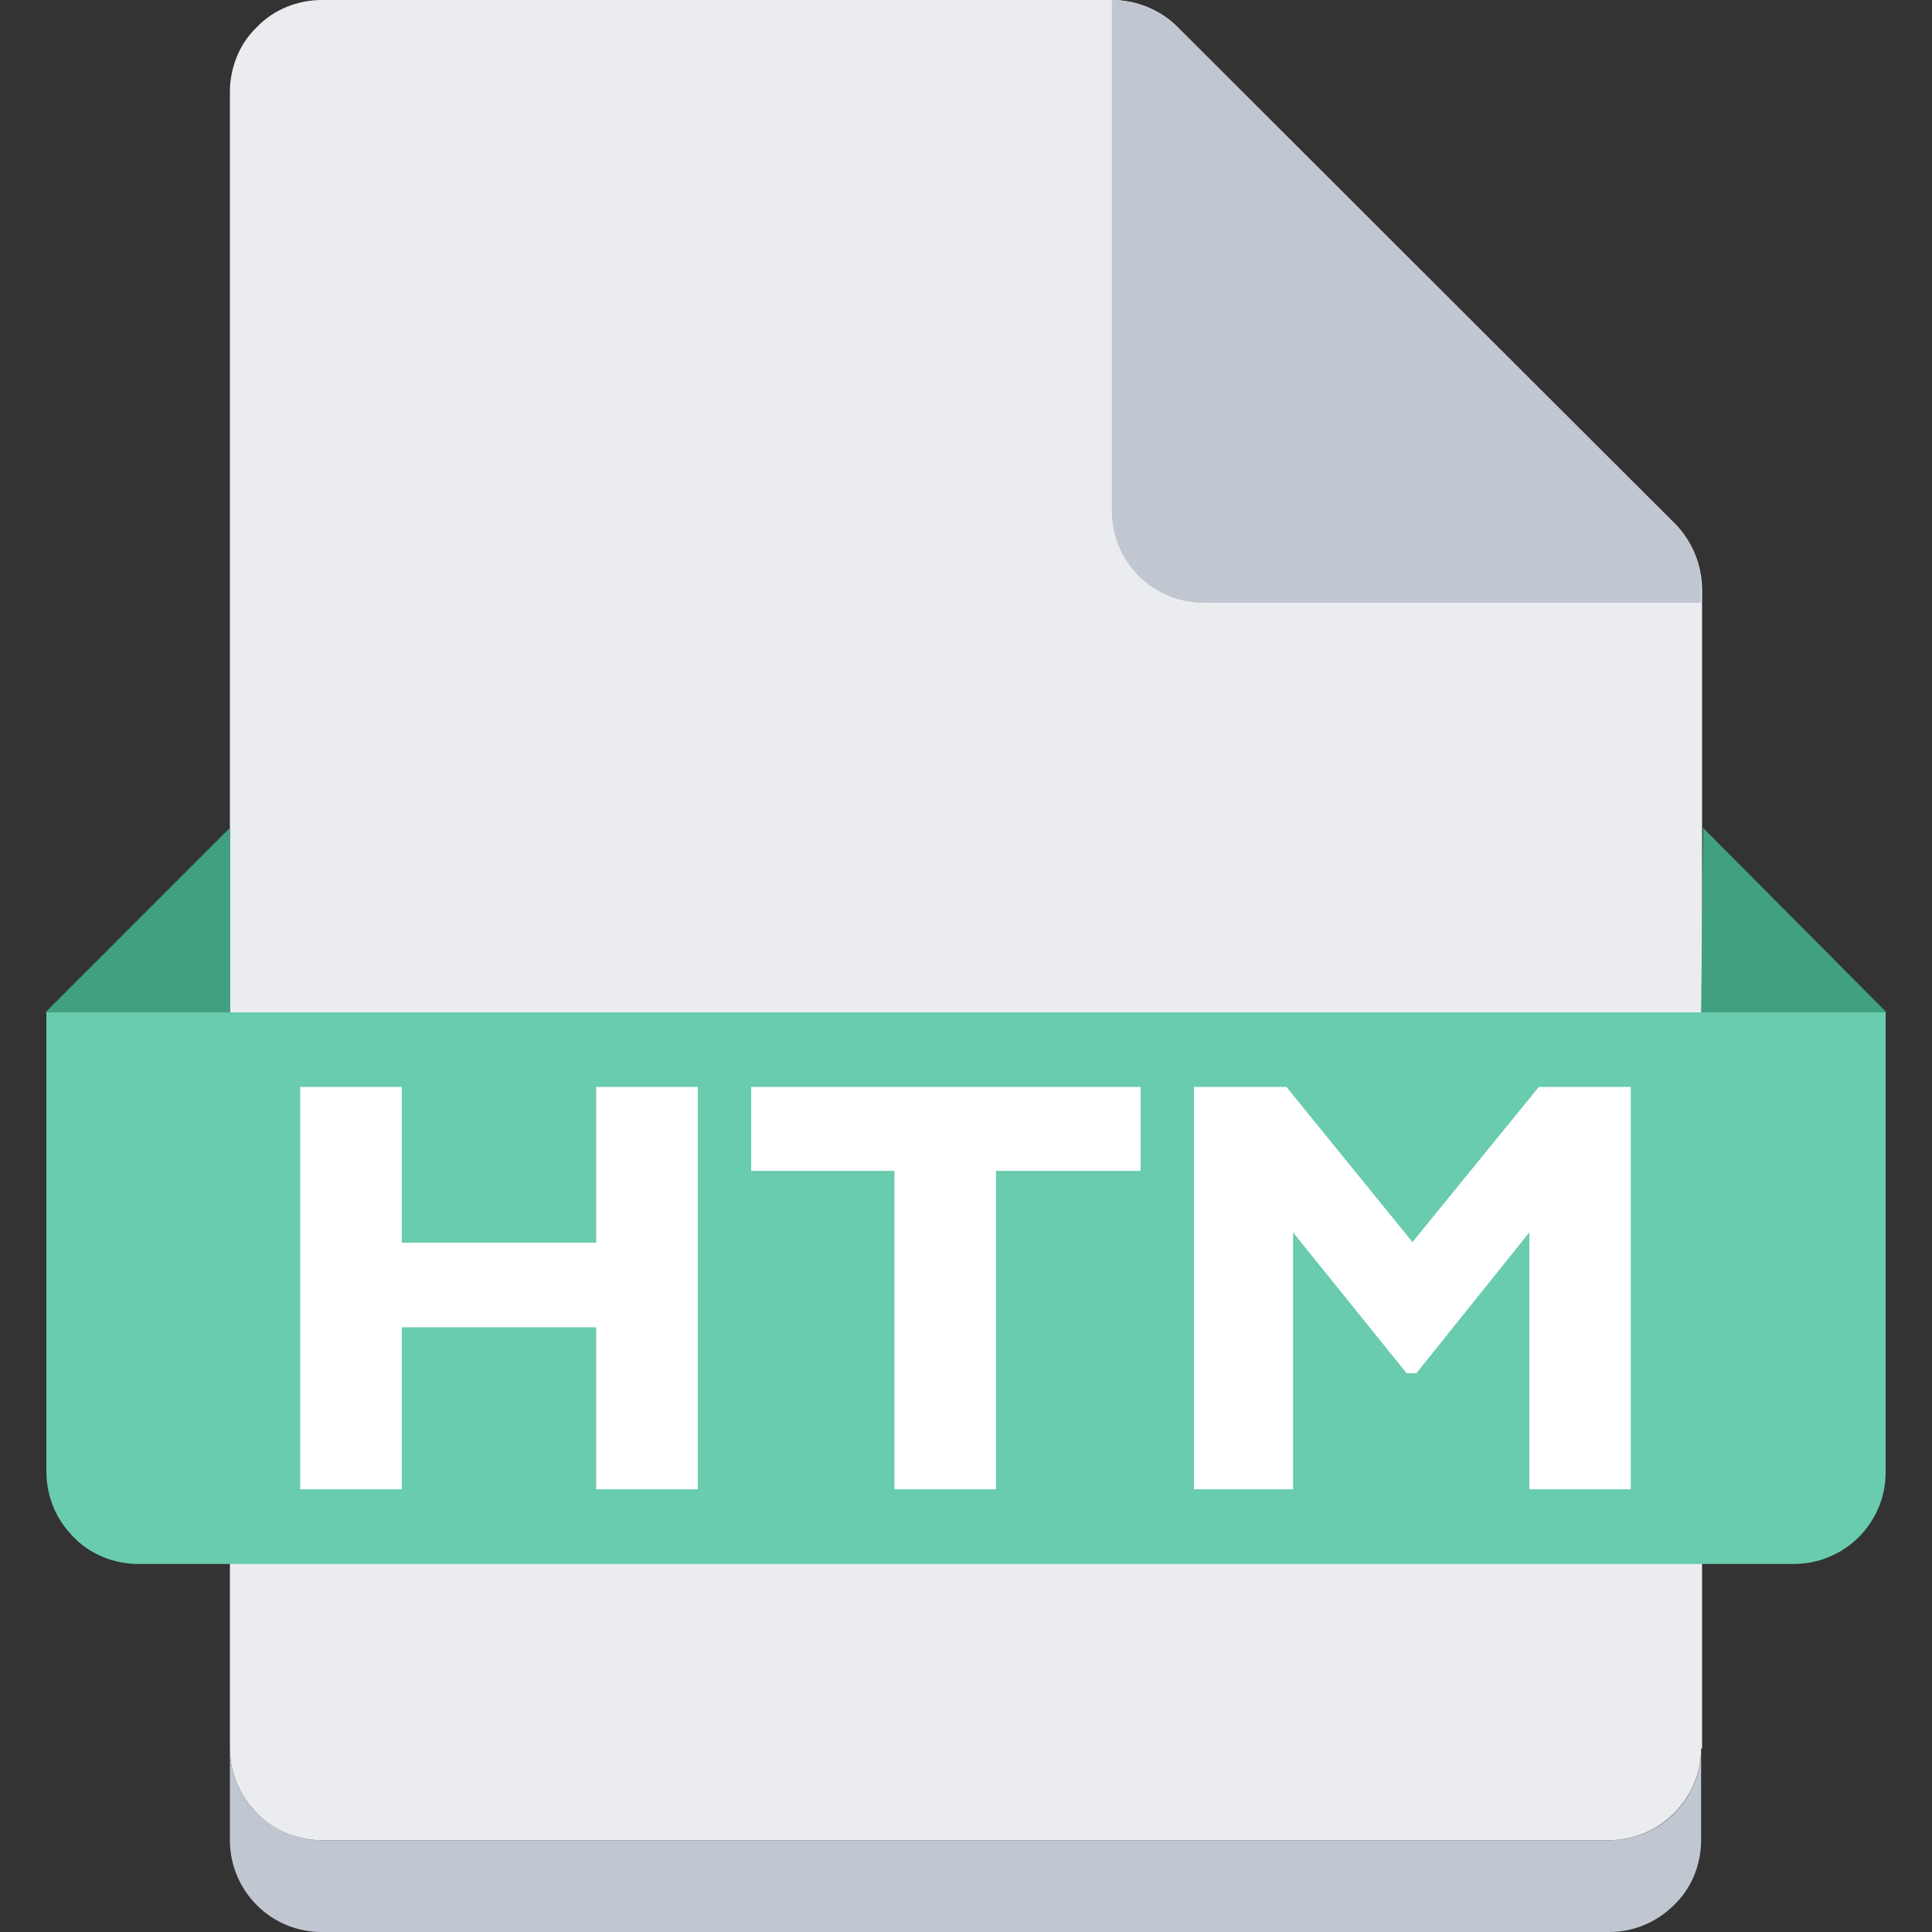 <?xml version="1.0" standalone="no"?><!DOCTYPE svg PUBLIC "-//W3C//DTD SVG 1.1//EN" "http://www.w3.org/Graphics/SVG/1.1/DTD/svg11.dtd"><svg class="icon" width="200px" height="200.00px" viewBox="0 0 1024 1024" version="1.1" xmlns="http://www.w3.org/2000/svg"><rect x="0" y="0" width="1024" height="1024" fill="#333333" stroke="none"/><path d="M901.631 926.725c0 12.8-5.125 25.087-14.338 34.3-9.225 9.213-21.5 14.338-34.312 14.338H170.494c-12.8 0-25.6-5.125-34.3-14.338-9.213-9.225-14.338-21.5-14.338-34.3V48.638c0-12.8 5.112-25.6 14.338-34.3C144.894 5.125 157.706 0 170.494 0H589.319c12.8 0 25.6 5.125 34.812 14.338l263.675 263.688c9.213 9.213 14.338 21.5 14.338 34.812v613.888h-0.512z" fill="#EBECF0" /><path d="M901.631 926.725v48.638c0 12.8-5.125 25.6-14.338 34.3-9.225 9.225-21.5 14.338-34.312 14.338H170.494c-27.137 0-48.638-22.012-48.638-48.638v-48.638c0 12.8 5.112 25.087 14.338 34.3 9.213 9.213 21.5 14.338 34.3 14.338h682.5c27.137 0 48.638-22.012 48.638-48.638z" fill="#C1C7D0" /><path d="M121.856 536.575v-97.8L24.069 536.575h97.787z m779.775 0l1.025-97.8 97.275 97.8h-98.3z" fill="#40A080" /><path d="M901.631 312.837v6.65H637.944c-27.137 0-48.638-22.012-48.638-48.638V0c12.8 0 25.6 5.125 34.812 14.338L888.319 278.025c8.7 9.213 13.825 21.5 13.312 34.812z" fill="#C1C7D0" /><path d="M24.581 536.575v243.2c0 13.312 5.112 25.6 14.338 34.812 8.7 9.225 21.5 14.338 34.3 14.338h877.575c26.625 0 48.638-21.5 48.638-48.638V536.575H24.581z m345.188 252.75h-53.712v-85.912h-103.15v85.912H159.194V576.163h53.712v82.55h103.15v-82.55h53.712v213.162zM604.444 620.562h-76.6v168.762h-53.712V620.562h-75.987v-44.4H604.444v44.4z m259.863 168.762h-53.712V653.062l-59.962 74.763h-5.037L685.319 653.062v136.262h-52.487V576.163h48.975l66.838 82.25 66.987-82.25h48.675v213.162z" fill="#69CCAE" /><path d="M316.056 658.712h-103.15v-82.55H159.194v213.175h53.712v-85.912h103.15v85.912h53.712V576.163h-53.712v82.55zM398.144 620.575h75.987v168.762h53.712V620.575h76.6v-44.413H398.144v44.413zM748.644 658.413l-66.838-82.25h-48.975v213.175H685.319V653.075l60.275 74.763h5.037l59.962-74.763v136.262h53.712V576.163h-48.675l-66.987 82.25z" fill="#FFFFFF" /></svg>
